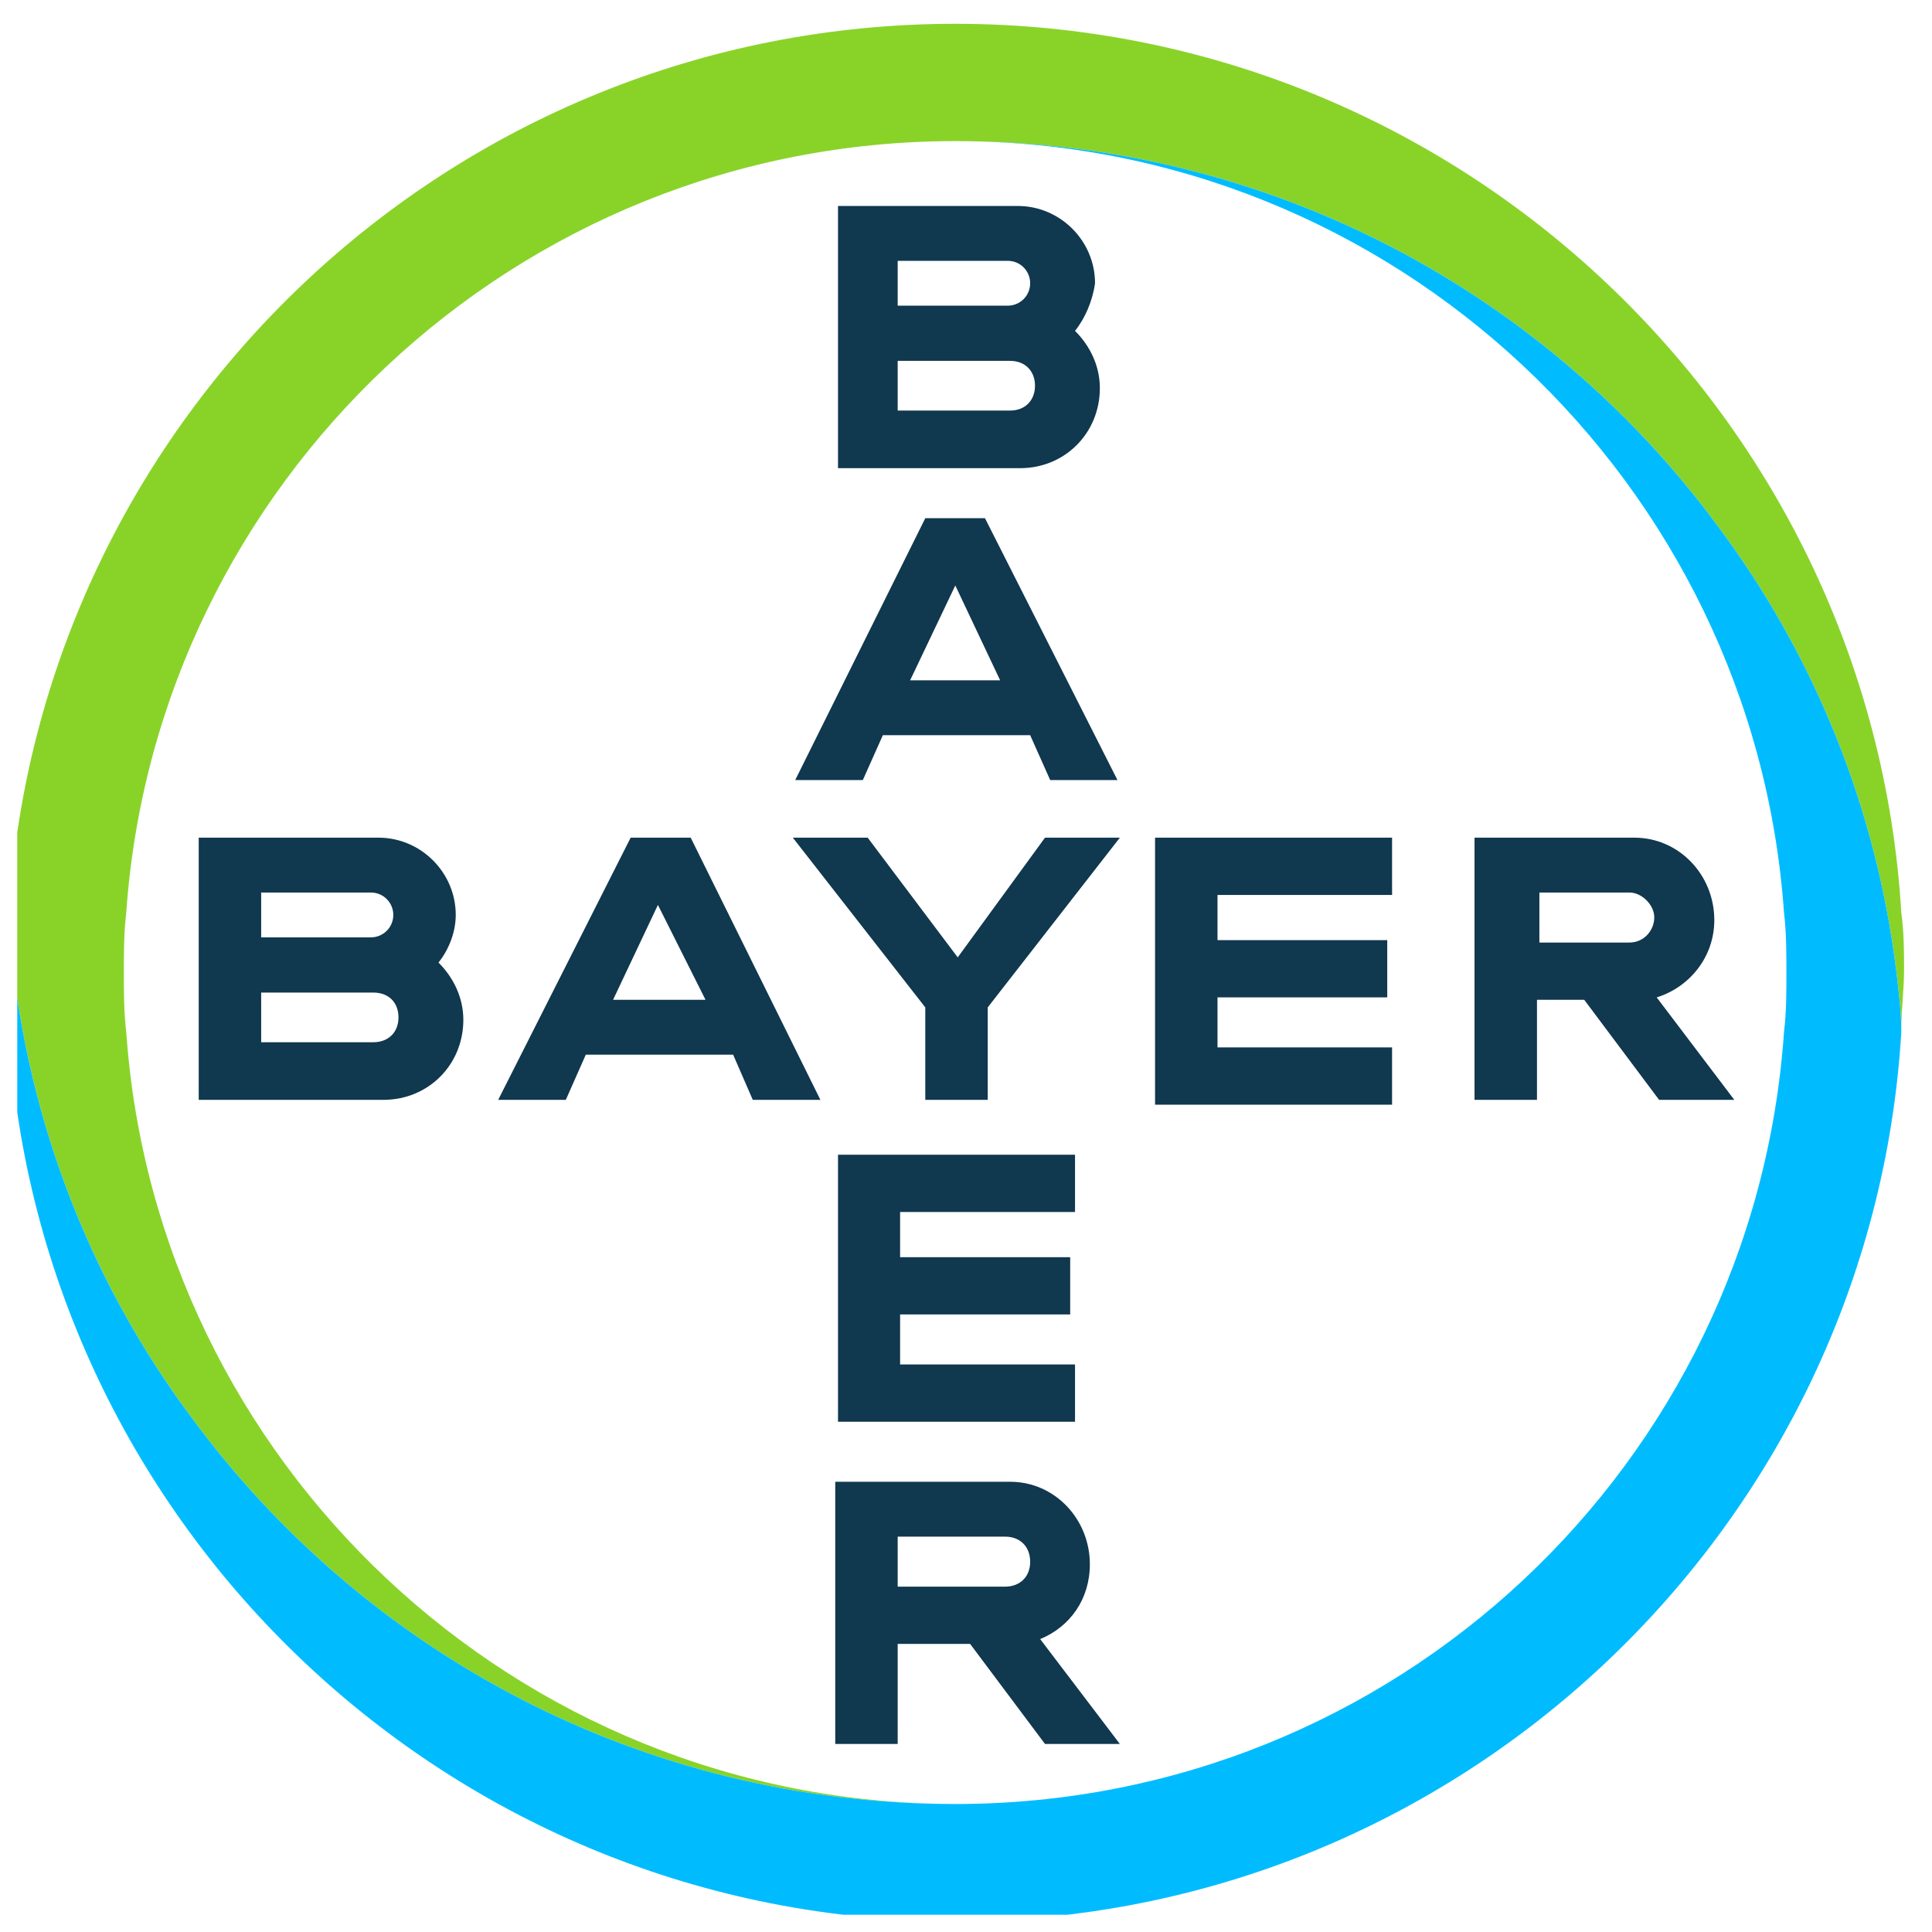 <svg width="56" height="56" viewBox="0 0 56 56" fill="none" xmlns="http://www.w3.org/2000/svg" xmlns:xlink="http://www.w3.org/1999/xlink">
	<desc>
			Created with Pixso.
	</desc>
	<defs>
		<clipPath id="clip24463_1128">
			<rect id="Bayer 300х112 MAX" rx="0" width="55" height="55" transform="translate(0.5 0.5)" fill="white" fill-opacity="0"/>
		</clipPath>
	</defs>
	<rect id="Bayer 300х112 MAX" rx="0" width="55" height="55" transform="translate(0.5 0.5)" fill="#FFFFFF" fill-opacity="0"/>
	<g clip-path="url(#clip24463_1128)">
		<path id="Vector" d="M26.02 8.86L29.21 8.86C29.57 8.86 29.86 8.57 29.86 8.21C29.86 7.85 29.57 7.56 29.21 7.56L26.02 7.56L26.02 8.86ZM26.02 11.9L29.28 11.9C29.71 11.9 30 11.61 30 11.18C30 10.75 29.71 10.46 29.28 10.46L26.02 10.46L26.02 11.9ZM31.16 9.59C31.59 10.02 31.88 10.6 31.88 11.25C31.88 12.55 30.87 13.57 29.57 13.57L24.29 13.57L24.29 5.97L29.5 5.97C30.73 5.97 31.74 6.98 31.74 8.21C31.67 8.72 31.45 9.23 31.16 9.59ZM32.39 22.61L30.44 22.61L29.86 21.31L25.59 21.31L25.01 22.61L23.05 22.61L26.82 15.02L28.55 15.02L32.39 22.61ZM27.69 16.97L26.38 19.72L28.99 19.72L27.69 16.97ZM30.29 24.28L32.46 24.28L28.63 29.2L28.63 31.88L26.82 31.88L26.82 29.2L22.98 24.28L25.15 24.28L27.76 27.75L30.29 24.28ZM40.35 24.28L40.35 25.94L35.29 25.94L35.29 27.25L40.21 27.25L40.21 28.91L35.29 28.91L35.29 30.36L40.35 30.36L40.35 32.02L33.48 32.02L33.48 24.28L40.35 24.28ZM45.92 28.98L44.55 28.98L44.55 31.88L42.74 31.88L42.74 24.28L47.37 24.28C48.67 24.28 49.69 25.36 49.69 26.67C49.69 27.75 48.96 28.62 48.02 28.91L50.27 31.88L48.09 31.88L45.92 28.98ZM47.23 25.87L44.62 25.87L44.62 27.32L47.23 27.32C47.66 27.32 47.95 26.96 47.95 26.59C47.95 26.23 47.59 25.87 47.23 25.87ZM23.78 31.88L21.82 31.88L21.25 30.57L16.98 30.57L16.4 31.88L14.44 31.88L18.28 24.28L20.02 24.28L23.78 31.88ZM19.07 26.23L17.77 28.98L20.45 28.98L19.07 26.23ZM7.57 27.17L10.75 27.17C11.11 27.17 11.4 26.88 11.4 26.52C11.4 26.16 11.11 25.87 10.75 25.87L7.57 25.87L7.57 27.17ZM7.57 30.21L10.82 30.21C11.26 30.21 11.55 29.92 11.55 29.49C11.55 29.05 11.26 28.77 10.82 28.77L7.57 28.77L7.57 30.21ZM12.71 27.9C13.14 28.33 13.43 28.91 13.43 29.56C13.43 30.86 12.42 31.88 11.11 31.88L5.76 31.88L5.76 24.28L10.97 24.28C12.2 24.28 13.21 25.29 13.21 26.52C13.21 27.03 13 27.54 12.71 27.9ZM31.16 33.47L31.16 35.13L26.09 35.13L26.09 36.44L31.02 36.44L31.02 38.1L26.09 38.1L26.09 39.55L31.16 39.55L31.16 41.21L24.29 41.21L24.29 33.47L31.16 33.47ZM29.86 45.27C29.86 44.83 29.57 44.54 29.13 44.54L26.02 44.54L26.02 45.99L29.13 45.99C29.57 45.99 29.86 45.7 29.86 45.27ZM24.21 50.55L24.21 42.95L29.28 42.95C30.58 42.95 31.59 44.04 31.59 45.34C31.59 46.35 31.02 47.15 30.15 47.51L32.46 50.55L30.29 50.55L28.12 47.65L26.02 47.65L26.02 50.55L24.21 50.55Z" fill="#10384F" fill-opacity="1" fill-rule="nonzero"/>
		<path id="Vector" d="M55.11 26.45C54.25 12.12 42.3 0.69 27.69 0.69C13.07 0.69 1.13 12.12 0.26 26.45C0.26 27.03 0.33 27.61 0.4 28.19C0.98 32.96 2.79 37.38 5.54 41.07C10.53 47.87 18.57 52.29 27.69 52.29C14.95 52.29 4.53 42.37 3.66 29.92C3.59 29.34 3.59 28.77 3.59 28.19C3.59 27.61 3.59 27.03 3.66 26.45C4.53 14 14.95 4.09 27.69 4.09C36.8 4.09 44.84 8.5 49.83 15.3C52.58 19 54.39 23.41 54.97 28.19C55.04 28.77 55.11 29.34 55.11 29.85C55.11 29.27 55.19 28.69 55.19 28.11C55.19 27.61 55.19 27.03 55.11 26.45Z" fill="#89D329" fill-opacity="1" fill-rule="nonzero"/>
		<path id="Vector" d="M0.26 29.92C1.13 44.25 13.07 55.69 27.69 55.69C42.3 55.69 54.25 44.25 55.11 29.92C55.11 29.34 55.04 28.77 54.97 28.19C54.39 23.41 52.58 19 49.83 15.3C44.84 8.5 36.8 4.09 27.69 4.09C40.42 4.09 50.84 14 51.71 26.45C51.78 27.03 51.78 27.61 51.78 28.19C51.78 28.77 51.78 29.34 51.71 29.92C50.84 42.44 40.42 52.29 27.69 52.29C18.57 52.29 10.53 47.87 5.54 41.07C2.79 37.38 0.98 32.96 0.4 28.19C0.33 27.61 0.26 27.03 0.26 26.52C0.26 27.1 0.19 27.68 0.19 28.26C0.19 28.77 0.19 29.34 0.26 29.92Z" fill="#00BCFF" fill-opacity="1" fill-rule="nonzero"/>
	</g>
</svg>

